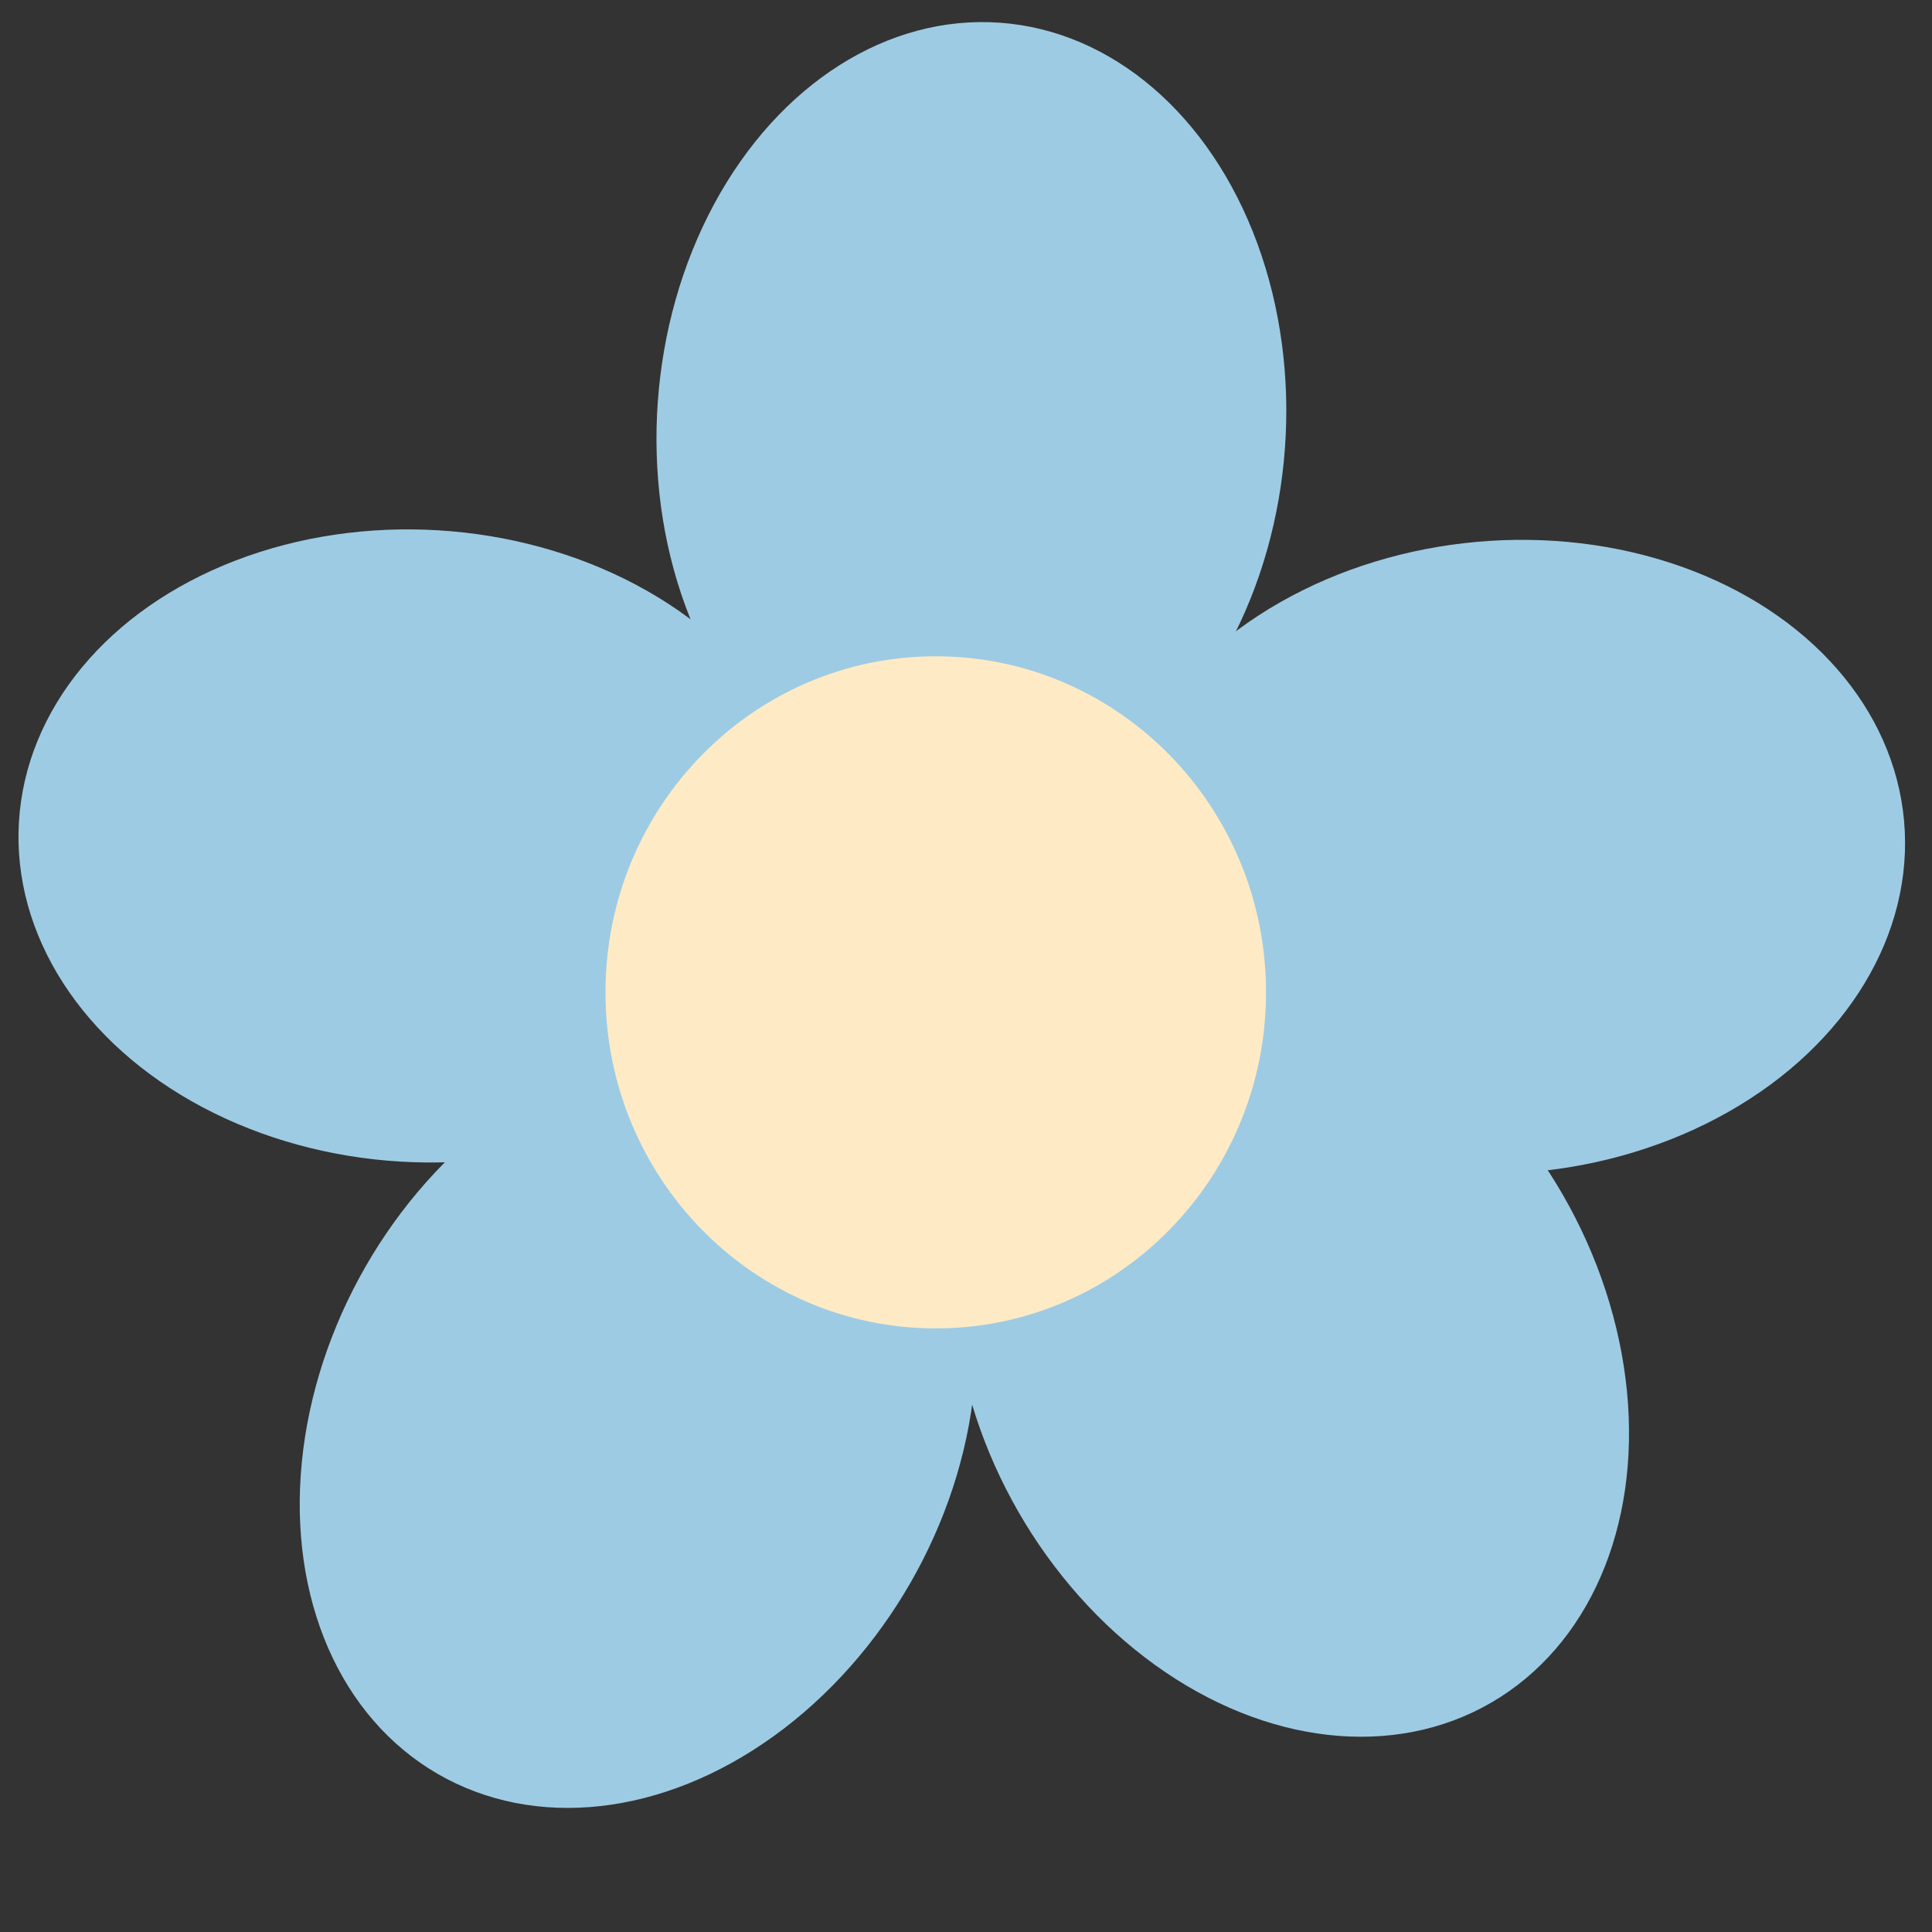 <svg width="128" height="128" viewBox="0 0 128 128" fill="none" xmlns="http://www.w3.org/2000/svg">
<rect x="0" y="0" width="128" height="128" fill="#333333" stroke="none"/>
<ellipse rx="26.681" ry="20.868" transform="matrix(0.498 0.867 -0.865 0.502 85.513 89.67)" fill="#9ECBE4"/>
<ellipse rx="26.681" ry="20.868" transform="matrix(-0.498 0.867 -0.865 -0.502 42.272 94.385)" fill="#9ECBE4"/>
<ellipse rx="26.57" ry="20.954" transform="matrix(-0.998 -0.06 0.06 -0.998 27.771 56.046)" fill="#9ECBE4"/>
<ellipse rx="26.571" ry="20.954" transform="matrix(0.996 -0.089 0.088 0.996 99.687 56.77)" fill="#9ECBE4"/>
<ellipse rx="26.717" ry="20.84" transform="matrix(0.071 -0.997 0.997 0.072 64.357 28.142)" fill="#9ECBE4"/>
<path d="M83.877 65.746C83.877 78.042 74.08 88.01 61.996 88.01C49.911 88.01 40.115 78.042 40.115 65.746C40.115 53.45 49.911 43.481 61.996 43.481C74.08 43.481 83.877 53.45 83.877 65.746Z" fill="#FEEBC5"/>
</svg>
